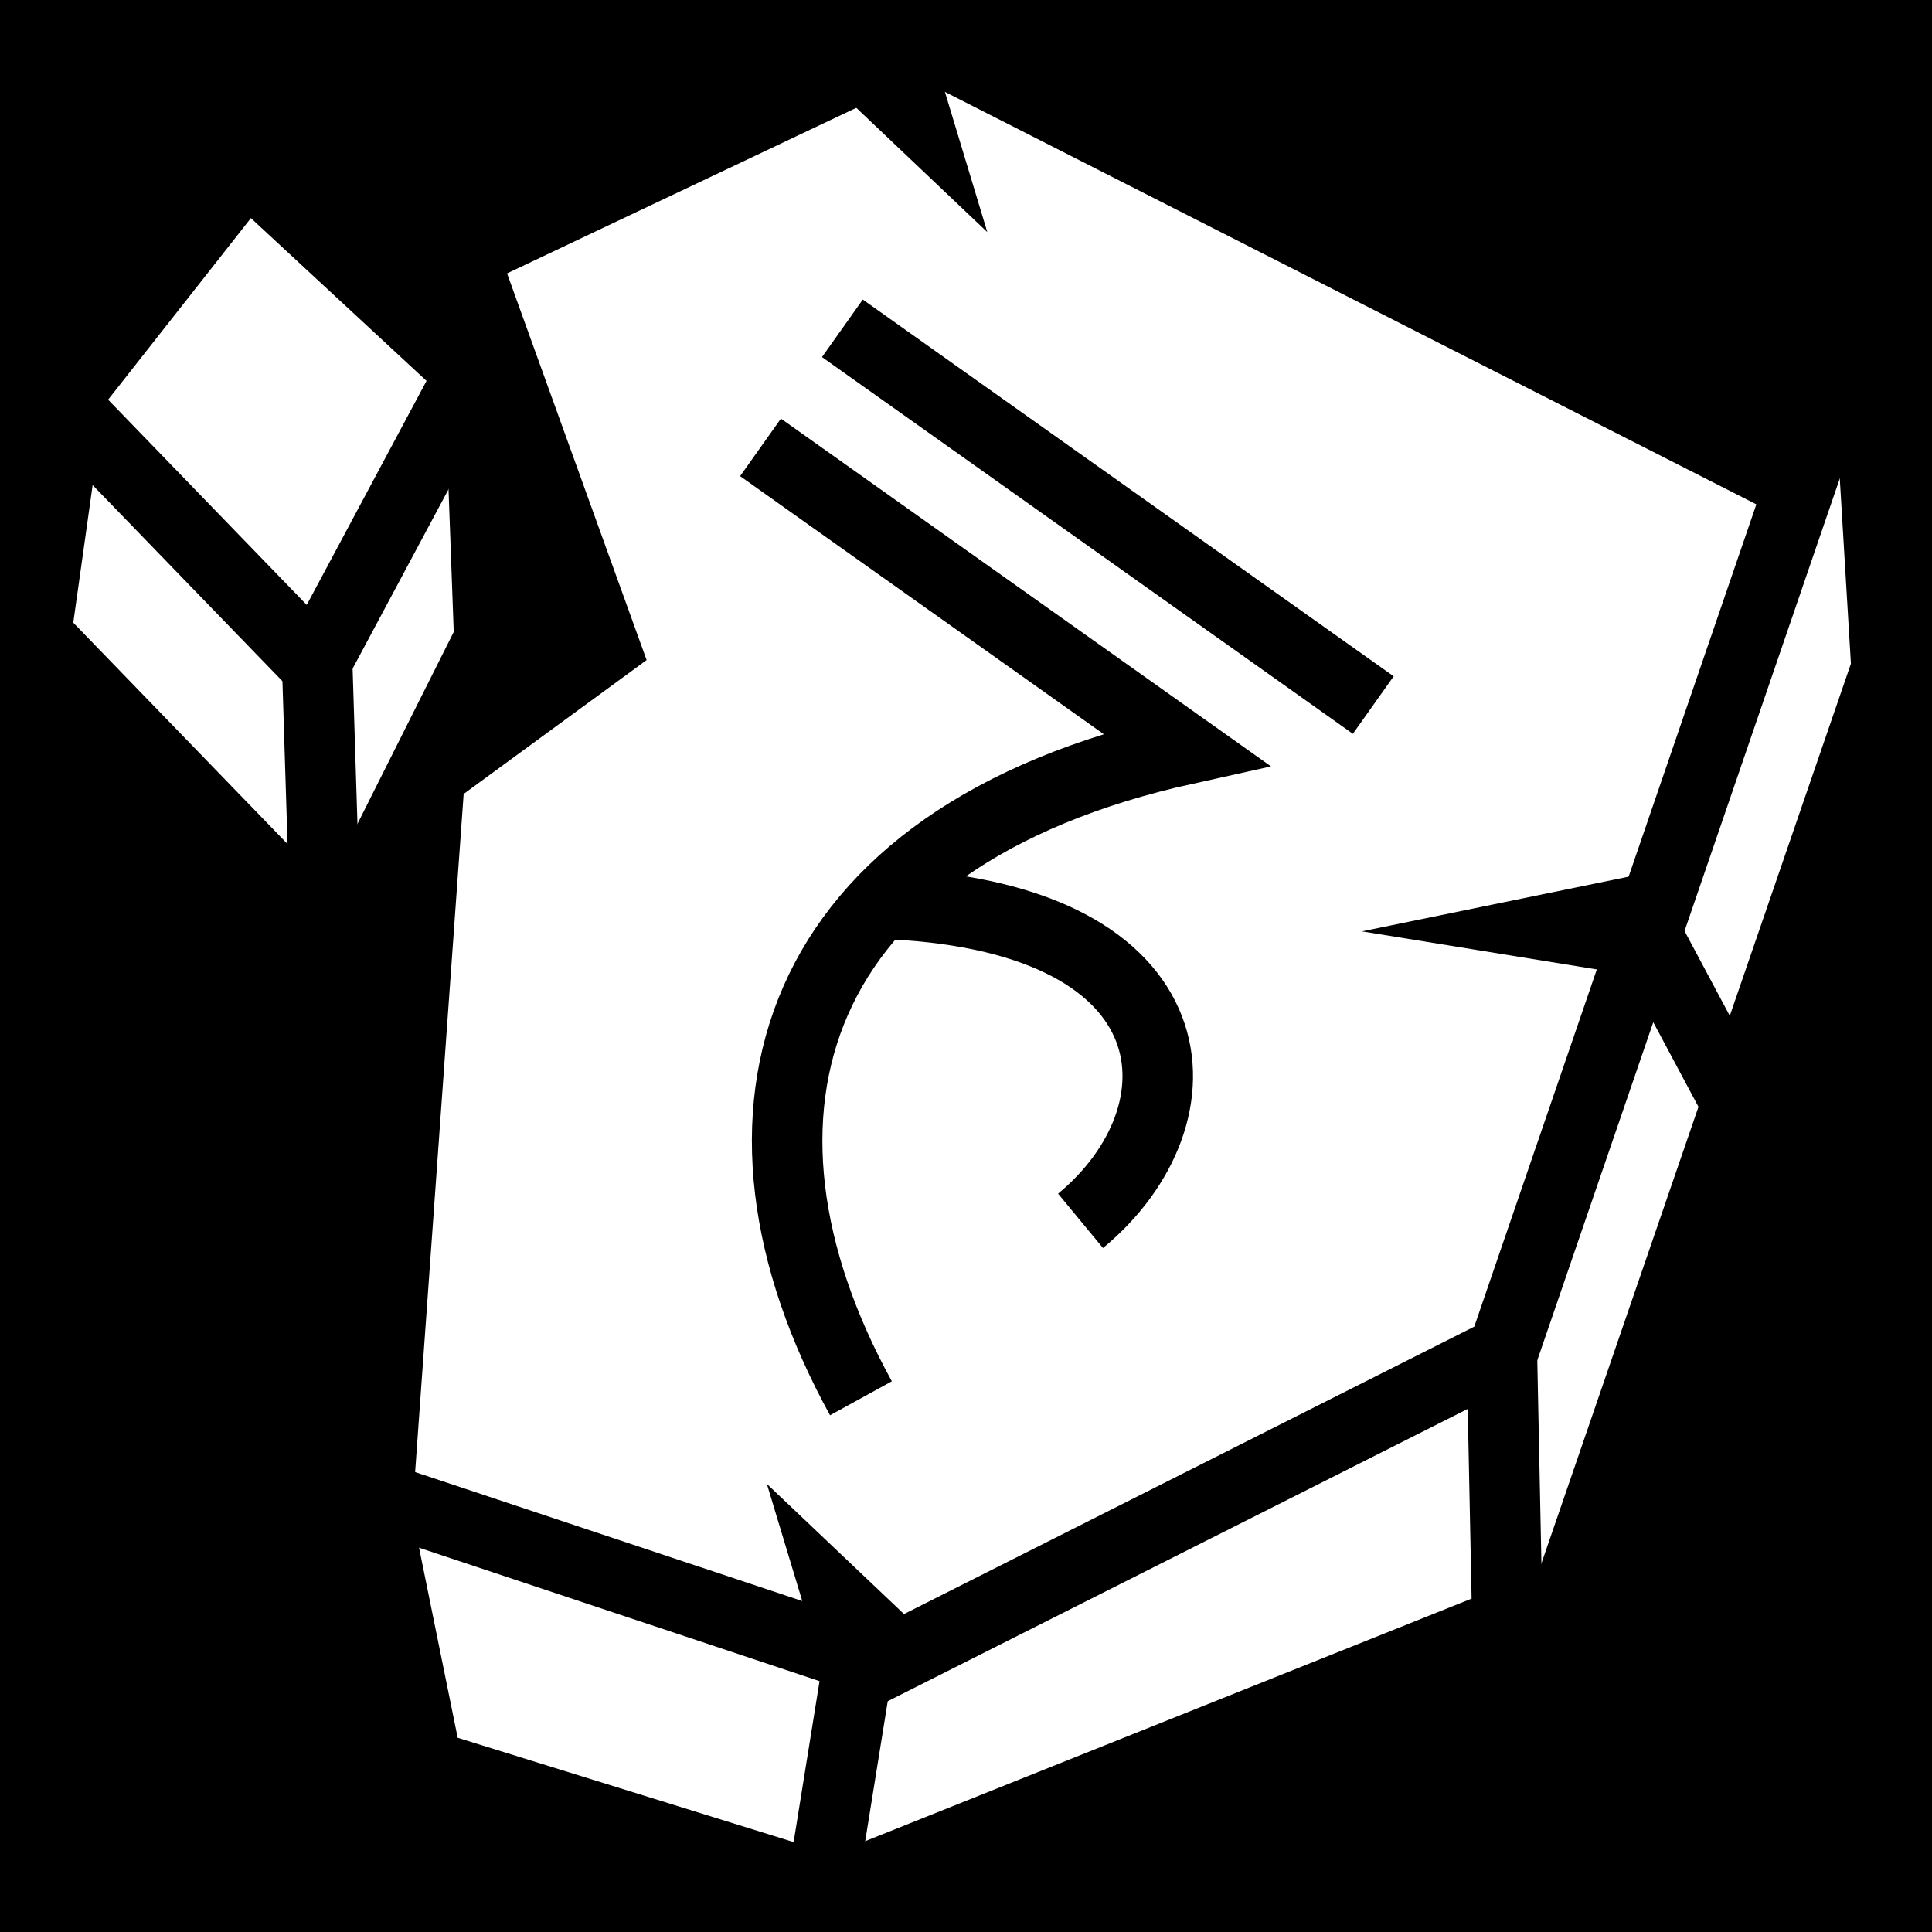 <svg viewBox="0 0 512 512" xmlns="http://www.w3.org/2000/svg">
<path d="m0,0h512v512h-512z"/>
<g transform="matrix(18.689,0,0,18.689,-11803.616,-30620.213)">
<path d="m638.399,1644.454 19.262.608 .166,2.757-4.43,12.878-10.009,4.004-5.317-1.651-.658-3.238z" fill="#fff"/>
<path d="m643.268,1664.982 .709-4.403" fill="none" stroke="#000"/>
<path d="m638.203,1642.001 6.408-3.038 12.489,6.348-4.207,12.264-8.808,4.439-7.144-2.38z" fill="#fff" stroke="#000"/>
<path d="m652.971,1662.192-.092-4.525" fill="none" stroke="#000"/>
<path d="m655.053,1650.762-4.16.853 3.621.587"/>
<path d="m644.634,1661.518-2.179-2.068 .745,2.465"/>
<path d="m654.733,1651.296 1.894,3.547" fill="none" stroke="#000"/>
<path d="m643.526,1643.064 7.528,5.342" fill="none" stroke="#000"/>
<path d="m642.365,1644.752 6.03,4.279c-5.646,1.248-6.812,5.19-4.606,9.205" fill="none" stroke="#000"/>
<path d="m644.228,1651.229c4.342.216 4.487,2.993 2.675,4.491" fill="none" stroke="#000"/>
<path d="m638.511,1641.565 2.239,6.203-3.15,2.305"/>
<path d="m643.402,1639.632 2.179,2.068-.745-2.465"/>
<path d="m633.015,1644.43-.395,2.808 3.597,3.716 1.798-3.585-.119-3.26z" fill="#fff"/>
<path d="m635.081,1640.766-2.63,3.344 3.597,3.716 2.204-4.121z" fill="#fff" stroke="#000"/>
<path d="m636.075,1647.707 .136,4.349" fill="none" stroke="#000"/>
</g>
</svg>
